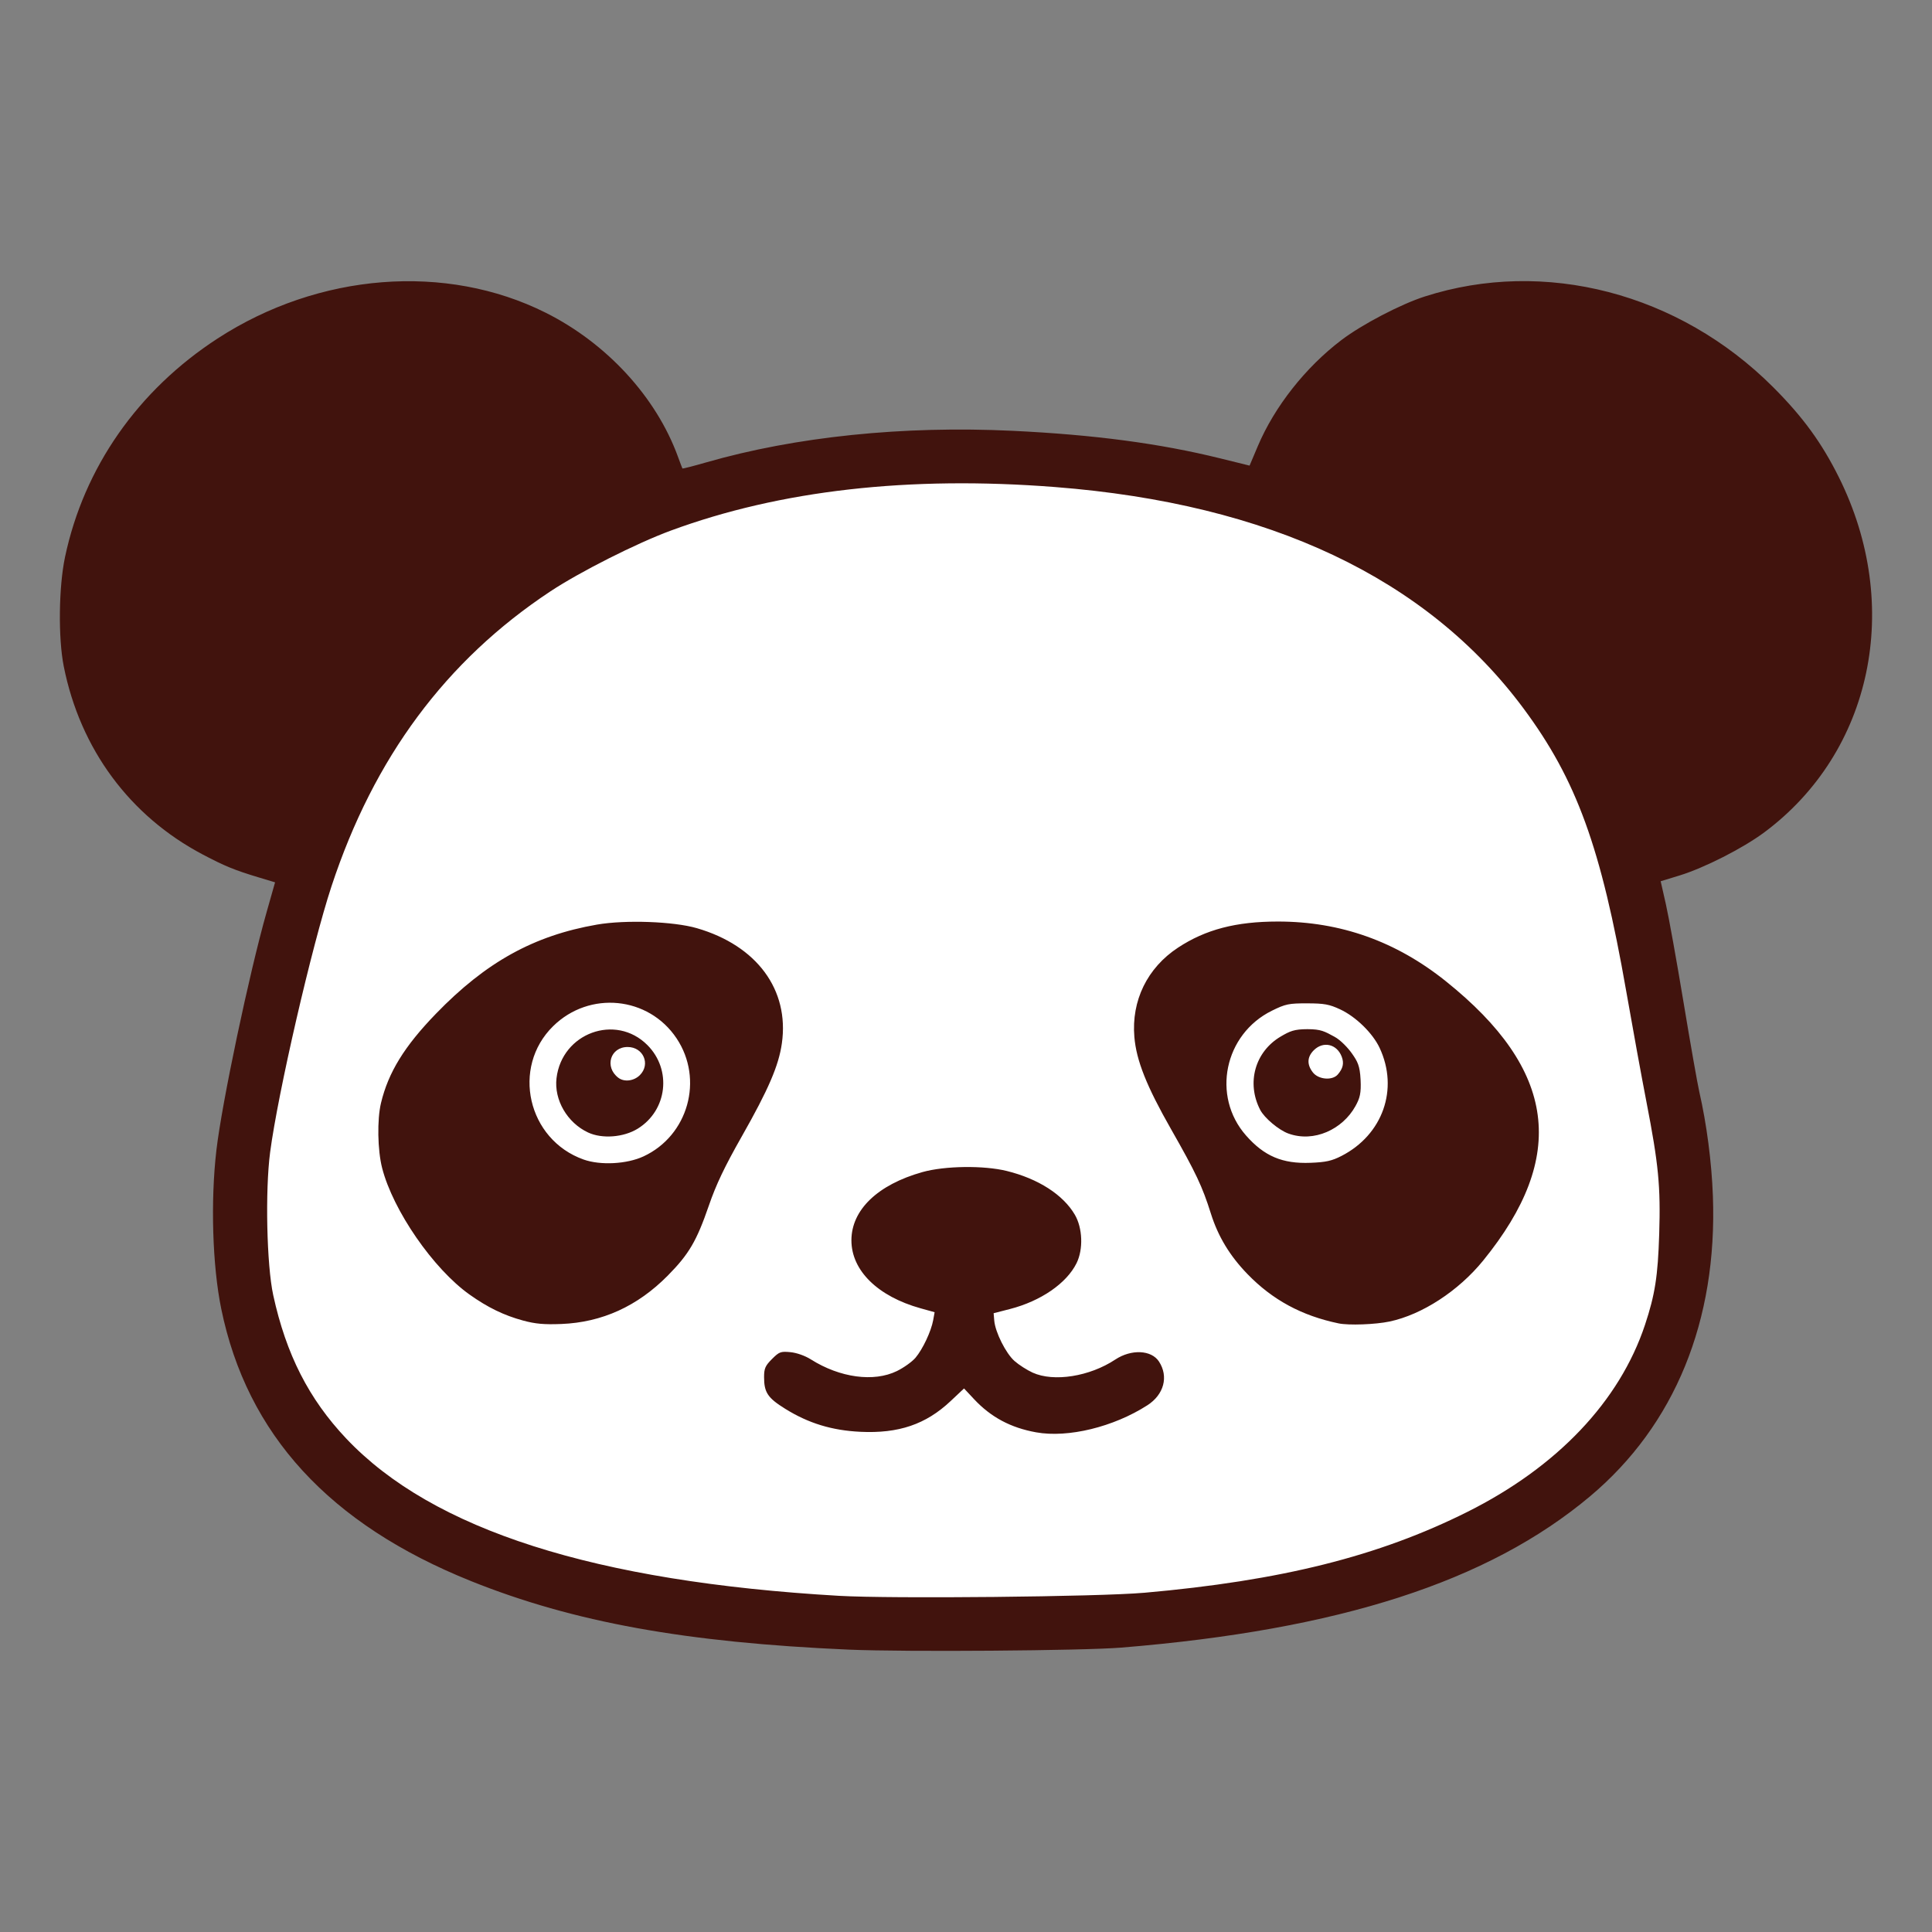 <?xml version="1.0" encoding="UTF-8"?>
<svg width="1e3" height="1e3" version="1.0" viewBox="0 0 750 750" xml:space="preserve" xmlns="http://www.w3.org/2000/svg" zoomAndPan="magnify"><rect x="0" y="0" width="750" height="750" fill="#808080" stroke="none"/><g transform="translate(545.29 233.77)"><path d="m106.72 174.92c10.096 50.6 0.787 127.86-44.034 161.94-60.618 47.014-149.91 56.575-227.22 56.077-73.111-2.381-158.93-7.763-222.32-43.773-48.895-27.079-64.753-96.435-63.825-146.69-2.306-70.136 30.998-154.5 91.809-199.62 76.136-57.498 206.9-66.538 301.27-41.529 89.951 24.122 133.68 99.089 156.49 179.74 3.318 11.136 5.923 22.448 7.829 33.86z" fill="#fff" stroke-width="1.068"/><path d="m-215.64 406.62c-63.473-2.76-107.02-10.649-146.73-26.585-55.062-22.096-87.025-56.923-97.036-105.73-3.423-16.689-4.186-41.831-1.87-61.625 2.161-18.463 12.701-68.436 19.461-92.272l3.307-11.658-6.151-1.852c-9.568-2.881-13.253-4.385-21.888-8.933-28.377-14.945-47.597-40.954-53.994-73.064-2.188-10.98-1.957-30.831 0.493-42.429 7.338-34.74 28.281-64.736 59.24-84.844 39.265-25.504 88.661-29.383 127.36-10 23.74 11.891 42.894 32.74 51.327 55.869 0.872 2.392 1.659 4.459 1.75 4.595 0.09 0.135 4.226-0.923 9.192-2.352 34.779-10.01 76.515-14.312 119-12.268 31.675 1.524 57.074 4.894 80.544 10.687l11.428 2.821 3.198-7.557c6.506-15.37 18.548-30.641 32.503-41.215 7.991-6.055 22.957-13.875 32.294-16.874 46.524-14.943 98.703-1.374 135.23 35.164 11.539 11.543 18.843 21.553 25.54 35 24.871 49.94 12.992 106.59-28.9 137.81-8.312 6.195-23.397 13.866-33.08 16.821l-7.199 2.197 2.019 8.909c1.111 4.9 4.193 22.02 6.851 38.046 2.657 16.025 5.412 31.671 6.121 34.768 2.871 12.54 4.796 27.287 5.283 40.465 1.788 48.425-14.803 88.984-47.693 116.59-39.5 33.156-97.293 51.807-181.97 58.723-14.829 1.211-84.036 1.729-105.63 0.79zm114.49-22.074c53.224-4.698 91.046-14.165 125.53-31.419 34.861-17.443 59.056-42.931 68.917-72.602 3.881-11.679 5.01-18.894 5.516-35.274 0.572-18.508-0.248-26.997-4.956-51.267-1.856-9.567-5.386-28.894-7.845-42.948-9.778-55.89-19.275-82.038-39.869-109.78-37.556-50.583-98.635-79.46-181.8-85.952-56.697-4.426-106.76 1.247-149.25 16.914-13.261 4.889-35.297 16.016-46.796 23.631-40.476 26.801-68.446 64.502-84.9 114.44-7.625 23.139-20.805 80.269-23.825 103.26-1.961 14.938-1.331 43.804 1.211 55.475 5.005 22.974 13.819 40.286 28.325 55.634 33.546 35.494 96.491 55.585 191.34 61.072 20.366 1.178 100.73 0.371 118.4-1.189zm-41.898-62.286c-9.897-1.775-17.564-5.873-24.131-12.896l-3.871-4.14-5.249 4.936c-9.589 9.017-20.154 12.608-34.996 11.894-11.069-0.533-20.134-3.307-29.186-8.934-6.775-4.212-8.197-6.343-8.197-12.282 0-3.371 0.456-4.416 3.064-7.026 2.819-2.82 3.393-3.034 7.172-2.671 2.429 0.234 5.663 1.377 7.913 2.798 11.302 7.138 24.453 8.921 33.423 4.531 2.672-1.308 5.916-3.63 7.21-5.16 2.81-3.323 6.085-10.282 6.863-14.58l0.561-3.1-5.427-1.509c-16.644-4.63-26.874-14.675-26.874-26.39 0-11.818 10.181-21.609 27.551-26.495 8.689-2.444 23.841-2.644 32.784-0.431 12.222 3.023 21.839 9.204 26.388 16.96 3.041 5.184 3.334 13.454 0.668 18.844-3.864 7.812-13.879 14.703-25.84 17.78l-6.345 1.632 0.243 2.854c0.386 4.526 4.515 12.758 7.884 15.717 1.698 1.491 4.867 3.517 7.043 4.502 8.198 3.71 22.101 1.504 32.056-5.086 6.195-4.102 14-3.755 16.952 0.753 3.823 5.837 1.963 12.848-4.512 17.004-13.132 8.43-30.761 12.719-43.148 10.497zm-199.21-43.4c-7.413-2.014-13.681-5.059-20.745-10.076-14.067-9.991-29.721-32.652-33.947-49.142-1.775-6.928-1.982-18.795-0.44-25.223 2.853-11.893 9.069-21.994 21.328-34.658 19.402-20.044 37.997-30.338 62.496-34.598 11.001-1.913 29.749-1.243 38.799 1.386 23.289 6.766 35.946 23.909 32.999 44.697-1.228 8.664-5.194 17.878-15.548 36.119-6.7 11.805-9.984 18.7-12.796 26.868-4.738 13.764-7.74 18.88-15.951 27.187-11.763 11.9-25.515 18.155-41.296 18.782-6.72 0.267-10.103-0.037-14.899-1.341zm46.803-63.733c17.33-8.064 23.433-29.899 12.807-45.818-10.881-16.302-33.818-18.567-47.907-4.732-16.334 16.041-9.941 44.049 11.82 51.783 6.554 2.329 16.789 1.787 23.28-1.233zm-21.541-9.265c-8.089-3.782-13.252-12.661-12.255-21.077 2.079-17.558 22.961-25.183 35.263-12.876 9.581 9.585 7.77 25.355-3.73 32.468-5.479 3.389-13.83 4.032-19.277 1.486zm20.106-22.275c4.232-4.234 1.325-10.911-4.75-10.911-6.732 0-9.083 7.739-3.624 11.931 2.285 1.755 6.059 1.296 8.374-1.02zm271.21 96.374c-14.303-2.98-25.643-9.122-35.346-19.144-6.883-7.109-11.4-14.584-14.211-23.516-3.307-10.506-5.787-15.759-15.456-32.736-9.507-16.692-13.465-26.64-14.237-35.777-1.193-14.114 5.008-26.82 16.915-34.664 10.724-7.064 22.541-10.155 38.825-10.155 24.254 0 45.836 7.676 65.186 23.185 42.881 34.368 47.365 67.996 14.462 108.45-9.58 11.778-23.683 20.96-36.303 23.635-5.531 1.172-15.867 1.549-19.835 0.722zm1.165-65.003c16.027-8.226 22.28-25.938 14.8-41.923-2.681-5.73-9.231-12.127-15.326-14.968-4.234-1.974-6.17-2.326-12.829-2.338-7.124-0.012-8.375 0.248-13.647 2.845-18.513 9.118-23.512 33.169-10.069 48.448 7.075 8.042 14.143 11.036 25.038 10.609 5.979-0.234 8.276-0.745 12.032-2.673zm-20.607-8.683c-3.752-1.359-9.331-6.043-10.968-9.211-5.41-10.467-2.01-22.583 7.987-28.462 3.509-2.063 5.181-2.85 10.365-2.85 5.331 0 6.678 0.885 10.495 2.941 2.421 1.304 5.298 4.398 6.739 6.449 2.222 3.163 3.115 4.754 3.39 10.211 0.267 5.291-0.275 7.189-2.028 10.335-4.997 8.967-16.068 14.174-25.979 10.586zm19.175-22.945c2.028-2.362 2.47-4.376 1.512-6.895-1.874-4.932-7.19-6.155-10.848-2.495-2.608 2.609-2.722 5.58-0.332 8.62 2.194 2.791 7.566 3.218 9.668 0.77z" fill="#41130d" stroke-width="1.159"/></g></svg>
